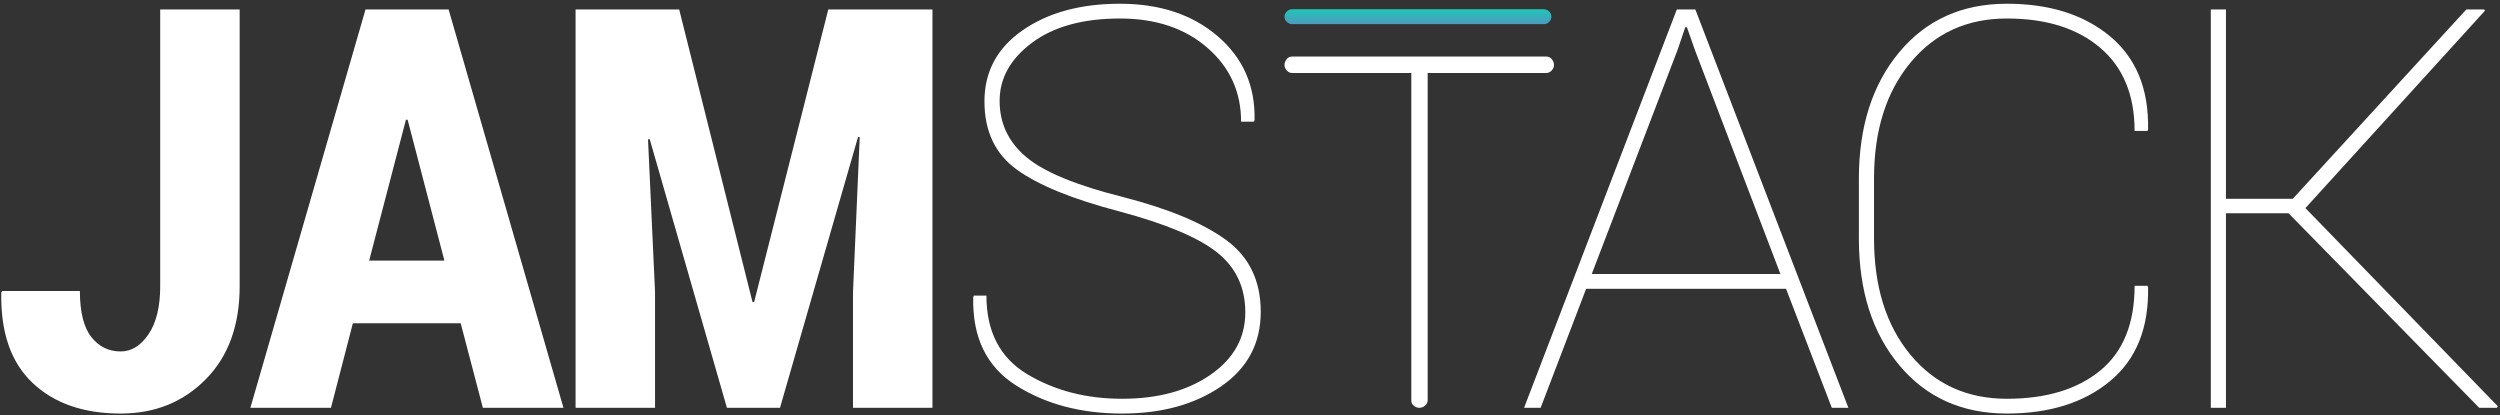 <?xml version="1.0" encoding="UTF-8"?>
<svg width="512px" height="85px" viewBox="0 0 512 85" version="1.1" xmlns="http://www.w3.org/2000/svg" xmlns:xlink="http://www.w3.org/1999/xlink">
    <rect x="0" y="0" width="512" height="85" fill="#333333" stroke="none"/>
    <!-- Generator: Sketch 58 (84663) - https://sketch.com -->
    <title>Artboard</title>
    <desc>Created with Sketch.</desc>
    <defs>
        <linearGradient x1="49.846%" y1="5.55111512e-15%" x2="50.157%" y2="100%" id="linearGradient-1">
            <stop stop-color="#20C6B7" offset="0%"></stop>
            <stop stop-color="#4D9ABF" offset="100%"></stop>
        </linearGradient>
    </defs>
    <g id="Artboard" stroke="none" stroke-width="1" fill="none" fill-rule="evenodd">
        <g id="jamstack" fill-rule="nonzero">
            <path d="M32.809,1.94 L49.082,1.94 L49.082,58.641 C49.082,66.635 46.773,72.975 42.153,77.663 C37.533,82.35 31.716,84.694 24.7,84.694 C17.11,84.694 11.101,82.603 6.673,78.419 C2.245,74.236 0.108,68.073 0.261,59.93 L0.434,59.594 L16.362,59.594 C16.362,63.889 17.139,67.027 18.691,69.006 C20.244,70.986 22.247,71.976 24.7,71.976 C26.924,71.976 28.831,70.799 30.422,68.446 C32.013,66.093 32.809,62.825 32.809,58.641 L32.809,1.94 Z M94.349,66.205 L72.267,66.205 L67.782,83.518 L51.278,83.518 L74.855,1.94 L91.876,1.94 L115.396,83.518 L98.892,83.518 L94.349,66.205 Z M75.603,53.374 L91.014,53.374 L83.481,24.52 L83.136,24.52 L75.603,53.374 Z M139.098,1.94 L154.107,61.835 L154.452,61.835 L169.633,1.94 L190.967,1.94 L190.967,83.518 L174.693,83.518 L174.693,59.818 L176.073,28.106 L175.728,28.05 L159.742,83.518 L148.874,83.518 L133.06,28.498 L132.715,28.554 L134.153,59.818 L134.153,83.518 L117.879,83.518 L117.879,1.94 L139.098,1.94 Z M255.038,63.964 C255.038,58.847 253.111,54.757 249.259,51.694 C245.406,48.631 238.726,45.829 229.218,43.289 C219.673,40.787 212.686,37.939 208.258,34.745 C203.83,31.551 201.616,26.892 201.616,20.766 C201.616,14.678 204.223,9.822 209.437,6.199 C214.651,2.575 221.302,0.764 229.391,0.764 C237.556,0.764 244.227,2.986 249.402,7.431 C254.578,11.876 257.089,17.591 256.935,24.576 L256.82,24.912 L254.175,24.912 C254.175,18.824 251.875,13.781 247.275,9.784 C242.674,5.788 236.713,3.789 229.391,3.789 C221.8,3.789 215.791,5.442 211.363,8.748 C206.935,12.054 204.722,16.022 204.722,20.654 C204.722,25.286 206.552,29.133 210.213,32.196 C213.874,35.259 220.497,37.985 230.081,40.376 C239.358,42.766 246.364,45.689 251.099,49.144 C255.833,52.599 258.2,57.502 258.2,63.852 C258.2,70.314 255.498,75.403 250.092,79.12 C244.687,82.836 237.921,84.694 229.793,84.694 C221.398,84.694 214.171,82.78 208.114,78.951 C202.057,75.123 199.124,69.1 199.316,60.882 L199.431,60.546 L202.019,60.546 C202.019,67.942 204.817,73.311 210.414,76.654 C216.012,79.997 222.471,81.669 229.793,81.669 C237.154,81.669 243.201,80.025 247.936,76.738 C252.67,73.451 255.038,69.193 255.038,63.964 L255.038,63.964 Z M318.254,13.316 C318.254,13.725 318.097,14.099 317.783,14.439 C317.468,14.779 317.102,14.949 316.683,14.949 L292.387,14.949 L292.387,81.987 C292.387,82.395 292.212,82.752 291.863,83.059 C291.514,83.365 291.13,83.518 290.711,83.518 C290.292,83.518 289.908,83.382 289.559,83.11 C289.21,82.837 289.036,82.463 289.036,81.987 L289.036,14.949 L264.635,14.949 C264.216,14.949 263.849,14.779 263.535,14.439 C263.221,14.099 263.064,13.725 263.064,13.316 C263.064,12.908 263.204,12.517 263.483,12.143 C263.762,11.769 264.146,11.582 264.635,11.582 L316.683,11.582 C317.172,11.582 317.556,11.769 317.835,12.143 C318.114,12.517 318.254,12.908 318.254,13.316 L318.254,13.316 Z M365.782,59.145 L324.839,59.145 L315.523,83.518 L312.13,83.518 L343.413,1.94 L347.208,1.94 L378.548,83.518 L375.155,83.518 L365.782,59.145 Z M325.989,56.12 L364.632,56.12 L347.093,10.177 L345.483,5.582 L345.138,5.582 L343.585,10.177 L325.989,56.12 Z M439.812,58.529 L439.927,58.865 C440.08,67.232 437.483,73.629 432.135,78.055 C426.787,82.481 419.743,84.694 411.002,84.694 C401.84,84.694 394.498,81.398 388.978,74.805 C383.457,68.213 380.697,59.556 380.697,48.836 L380.697,36.622 C380.697,25.939 383.457,17.292 388.978,10.681 C394.498,4.069 401.84,0.764 411.002,0.764 C419.743,0.764 426.787,2.986 432.135,7.431 C437.483,11.876 440.08,18.226 439.927,26.481 L439.812,26.817 L437.166,26.817 C437.166,19.459 434.818,13.781 430.122,9.784 C425.426,5.788 419.053,3.789 411.002,3.789 C402.836,3.789 396.262,6.796 391.278,12.81 C386.294,18.824 383.802,26.724 383.802,36.51 L383.802,48.836 C383.802,58.735 386.294,66.681 391.278,72.676 C396.262,78.671 402.836,81.669 411.002,81.669 C419.053,81.669 425.426,79.745 430.122,75.898 C434.818,72.051 437.166,66.261 437.166,58.529 L439.812,58.529 Z M468.701,43.682 L455.877,43.682 L455.877,83.518 L452.772,83.518 L452.772,1.94 L455.877,1.94 L455.877,40.712 L469.563,40.712 L505.101,1.94 L508.781,1.94 L508.896,2.221 L472.151,42.617 L511.541,83.182 L511.369,83.518 L507.746,83.518 L468.701,43.682 Z" id="Shape" fill="#FFFFFF"></path>
            <path d="M317.73,3.419 C317.73,3.827 317.573,4.184 317.259,4.49 C316.945,4.796 316.578,4.949 316.159,4.949 L264.635,4.949 C264.216,4.949 263.849,4.796 263.535,4.49 C263.221,4.184 263.064,3.827 263.064,3.419 C263.064,3.011 263.221,2.654 263.535,2.347 C263.849,2.041 264.216,1.888 264.635,1.888 L316.159,1.888 C316.578,1.888 316.945,2.041 317.259,2.347 C317.573,2.654 317.73,3.011 317.73,3.419 L317.73,3.419 Z" id="Path" fill="url(#linearGradient-1)"></path>
        </g>
    </g>
</svg>